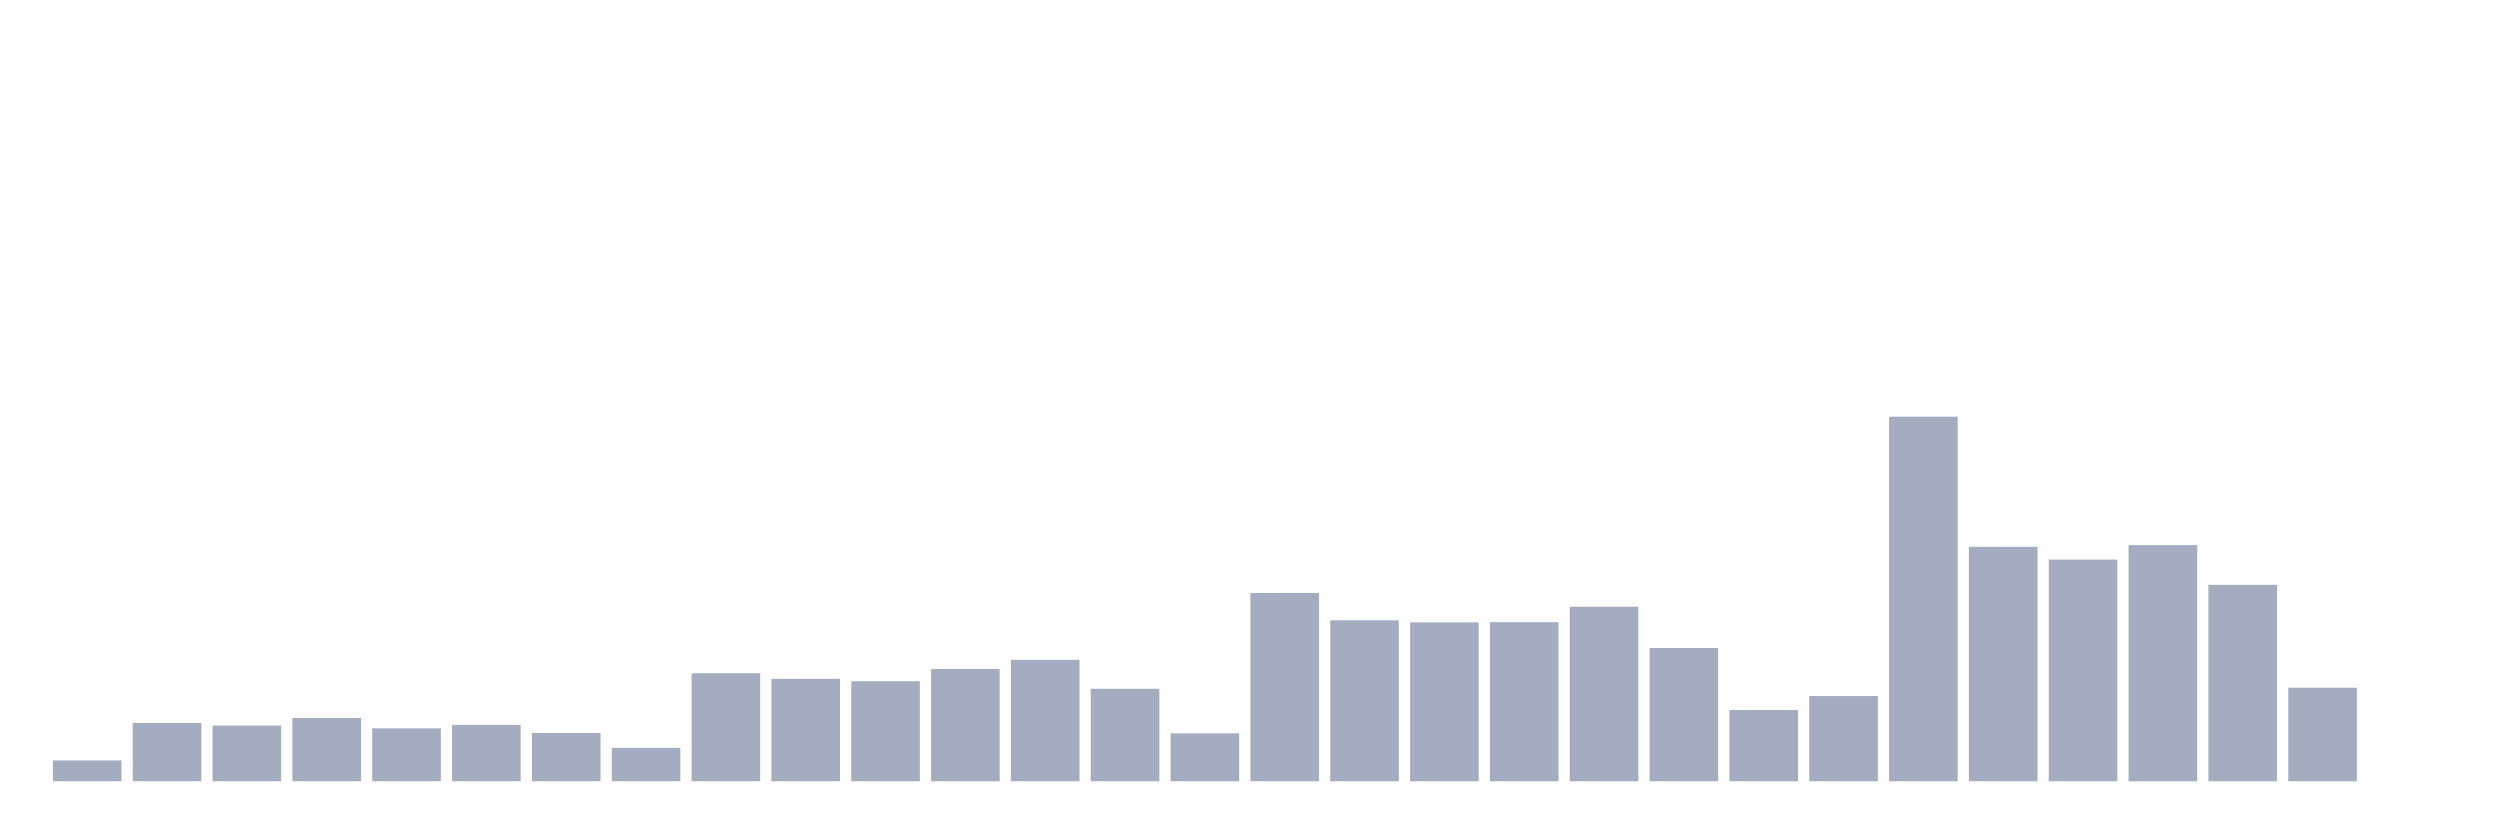 <svg xmlns="http://www.w3.org/2000/svg" viewBox="0 0 480 160"><g transform="translate(10,10)"><rect class="bar" x="0.153" width="13.175" y="136.008" height="3.992" fill="rgb(164,173,192)"></rect><rect class="bar" x="15.482" width="13.175" y="128.809" height="11.191" fill="rgb(164,173,192)"></rect><rect class="bar" x="30.81" width="13.175" y="129.308" height="10.692" fill="rgb(164,173,192)"></rect><rect class="bar" x="46.138" width="13.175" y="127.846" height="12.154" fill="rgb(164,173,192)"></rect><rect class="bar" x="61.466" width="13.175" y="129.842" height="10.158" fill="rgb(164,173,192)"></rect><rect class="bar" x="76.794" width="13.175" y="129.165" height="10.835" fill="rgb(164,173,192)"></rect><rect class="bar" x="92.123" width="13.175" y="130.733" height="9.267" fill="rgb(164,173,192)"></rect><rect class="bar" x="107.451" width="13.175" y="133.585" height="6.415" fill="rgb(164,173,192)"></rect><rect class="bar" x="122.779" width="13.175" y="119.257" height="20.743" fill="rgb(164,173,192)"></rect><rect class="bar" x="138.107" width="13.175" y="120.326" height="19.674" fill="rgb(164,173,192)"></rect><rect class="bar" x="153.436" width="13.175" y="120.789" height="19.211" fill="rgb(164,173,192)"></rect><rect class="bar" x="168.764" width="13.175" y="118.437" height="21.563" fill="rgb(164,173,192)"></rect><rect class="bar" x="184.092" width="13.175" y="116.69" height="23.31" fill="rgb(164,173,192)"></rect><rect class="bar" x="199.42" width="13.175" y="122.251" height="17.749" fill="rgb(164,173,192)"></rect><rect class="bar" x="214.748" width="13.175" y="130.804" height="9.196" fill="rgb(164,173,192)"></rect><rect class="bar" x="230.077" width="13.175" y="103.859" height="36.141" fill="rgb(164,173,192)"></rect><rect class="bar" x="245.405" width="13.175" y="109.099" height="30.901" fill="rgb(164,173,192)"></rect><rect class="bar" x="260.733" width="13.175" y="109.491" height="30.509" fill="rgb(164,173,192)"></rect><rect class="bar" x="276.061" width="13.175" y="109.455" height="30.545" fill="rgb(164,173,192)"></rect><rect class="bar" x="291.39" width="13.175" y="106.497" height="33.503" fill="rgb(164,173,192)"></rect><rect class="bar" x="306.718" width="13.175" y="114.409" height="25.591" fill="rgb(164,173,192)"></rect><rect class="bar" x="322.046" width="13.175" y="126.314" height="13.686" fill="rgb(164,173,192)"></rect><rect class="bar" x="337.374" width="13.175" y="123.641" height="16.359" fill="rgb(164,173,192)"></rect><rect class="bar" x="352.702" width="13.175" y="70" height="70" fill="rgb(164,173,192)"></rect><rect class="bar" x="368.031" width="13.175" y="94.985" height="45.015" fill="rgb(164,173,192)"></rect><rect class="bar" x="383.359" width="13.175" y="97.444" height="42.556" fill="rgb(164,173,192)"></rect><rect class="bar" x="398.687" width="13.175" y="94.664" height="45.336" fill="rgb(164,173,192)"></rect><rect class="bar" x="414.015" width="13.175" y="102.291" height="37.709" fill="rgb(164,173,192)"></rect><rect class="bar" x="429.344" width="13.175" y="122.037" height="17.963" fill="rgb(164,173,192)"></rect><rect class="bar" x="444.672" width="13.175" y="140" height="0" fill="rgb(164,173,192)"></rect></g></svg>